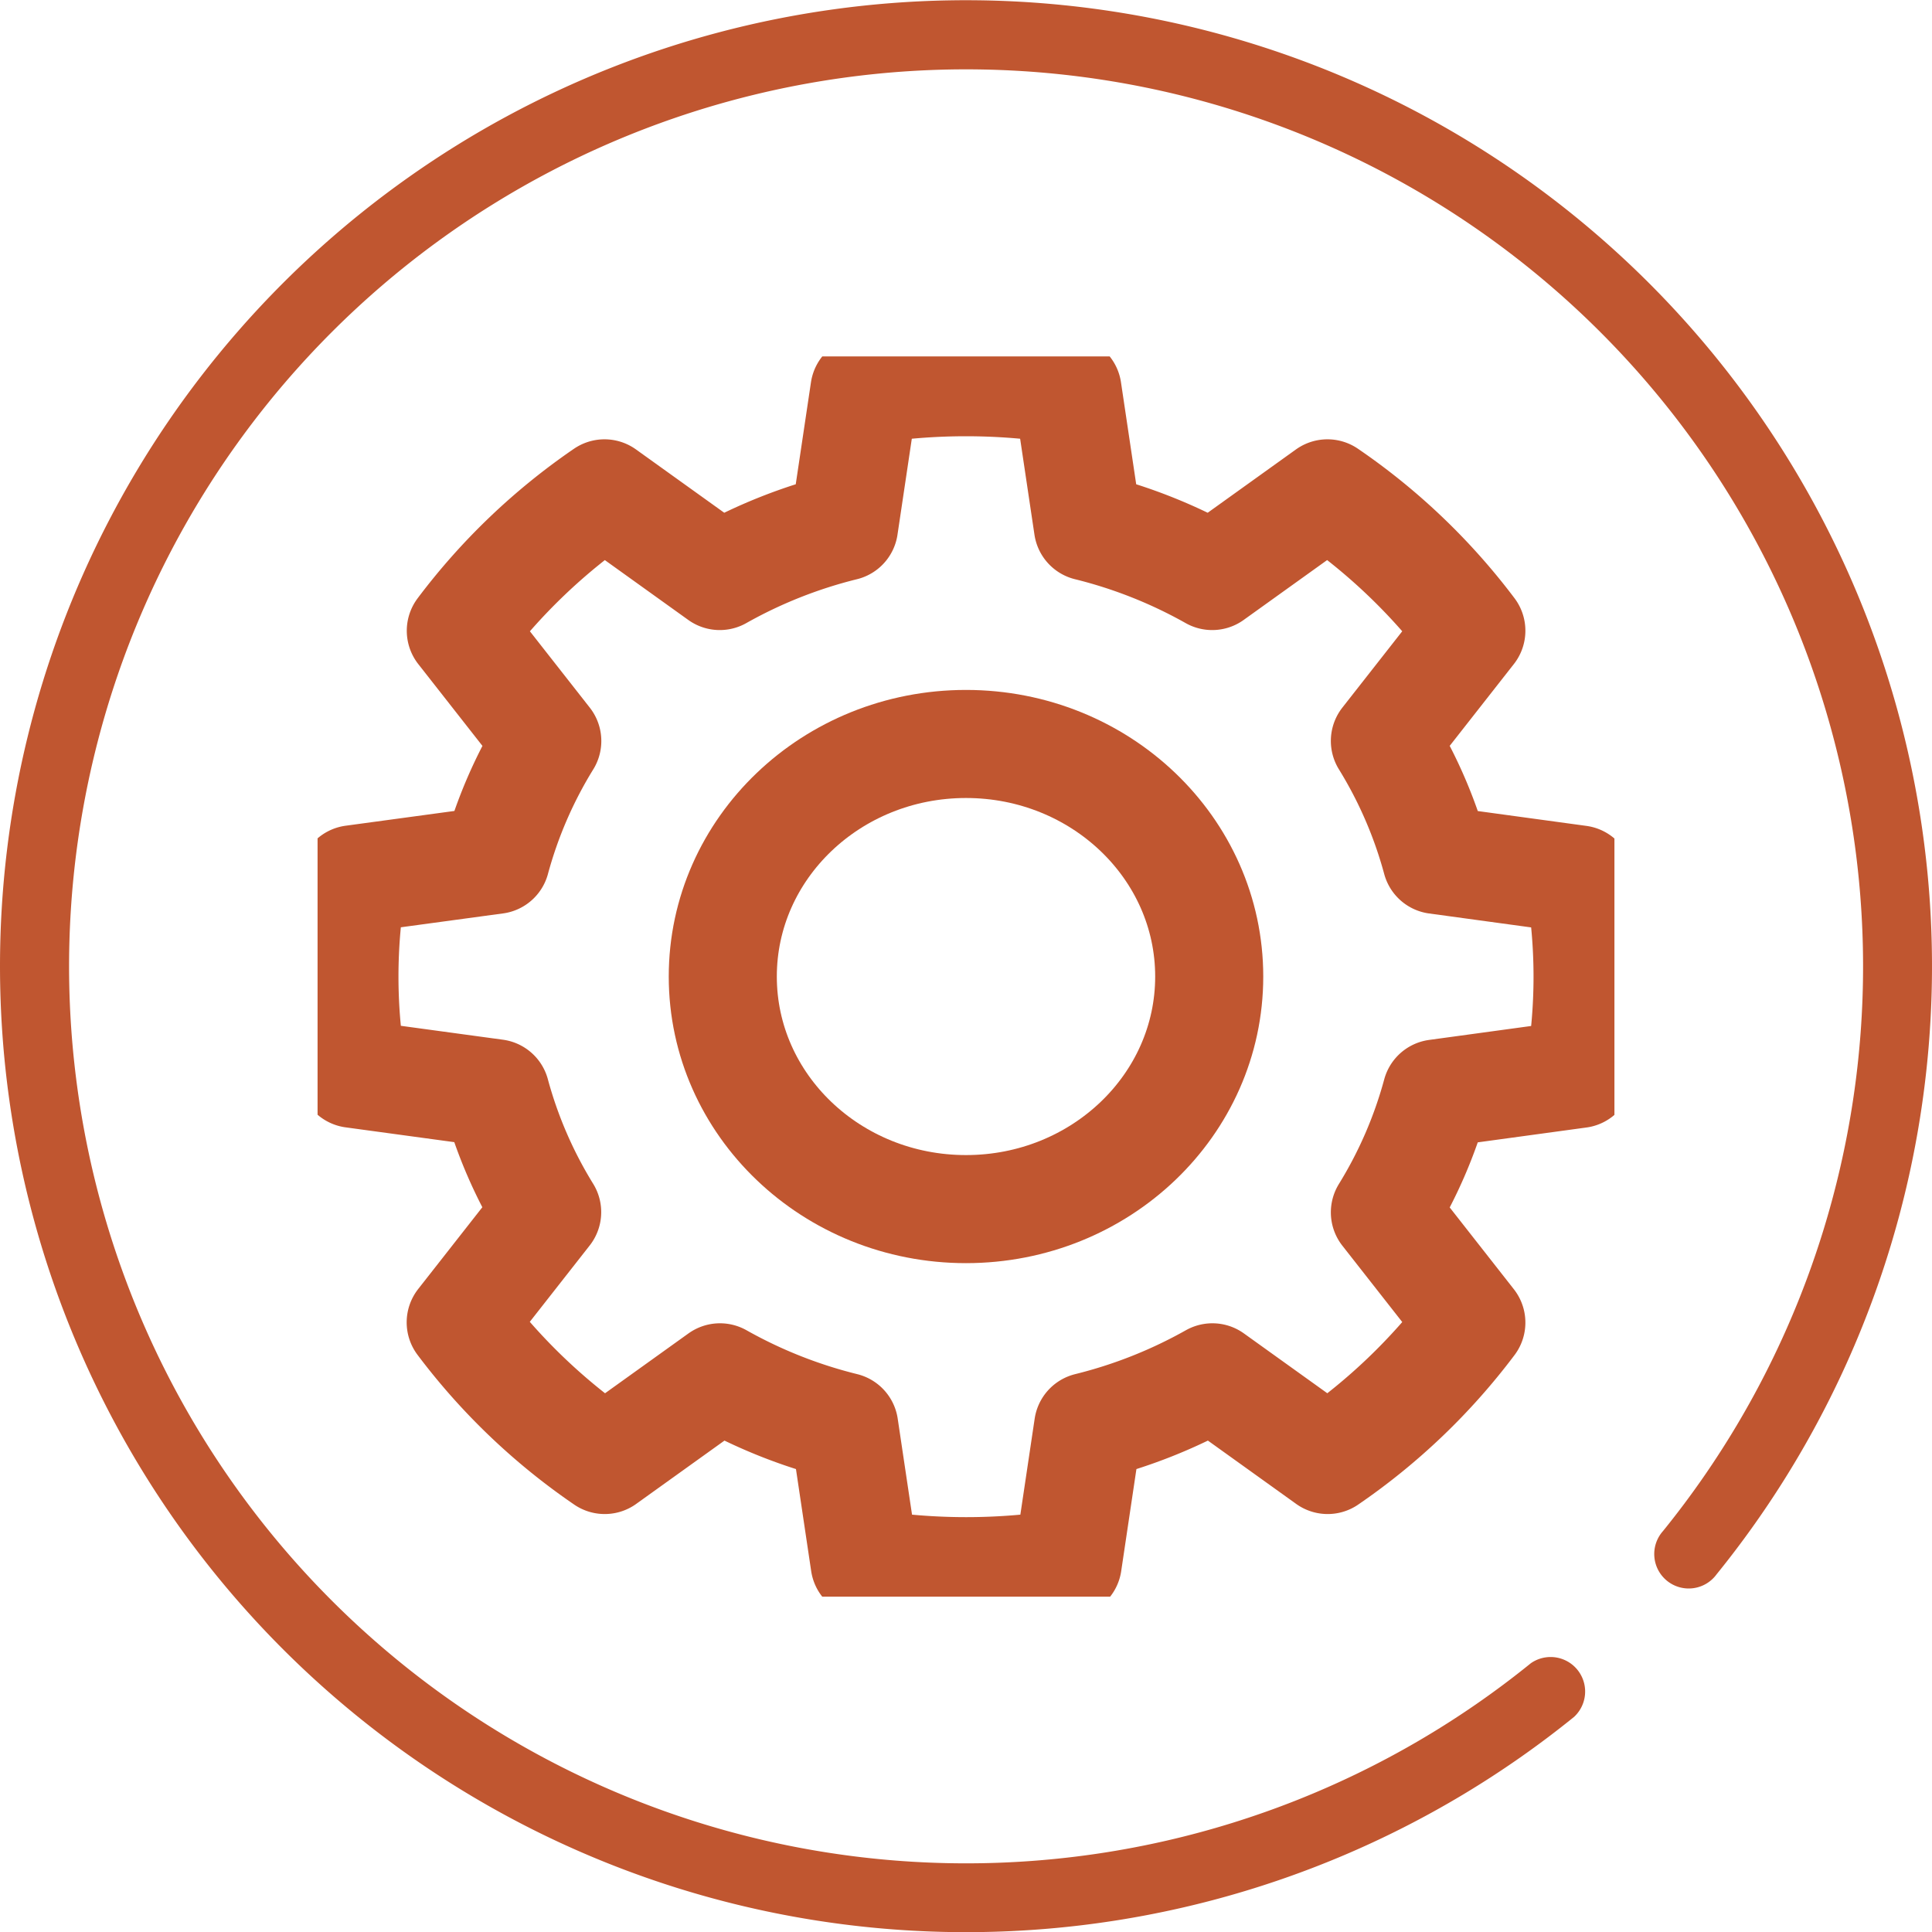 <svg xmlns="http://www.w3.org/2000/svg" xmlns:xlink="http://www.w3.org/1999/xlink" width="35.754" height="35.755" viewBox="0 0 35.754 35.755">
  <defs>
    <clipPath id="clip-path">
      <rect id="Rectangle_1789" data-name="Rectangle 1789" width="24" height="22.952" fill="none" stroke="#c05630" stroke-width="2"/>
    </clipPath>
  </defs>
  <g id="Group_9365" data-name="Group 9365" transform="translate(-1068 -379)">
    <path id="Path_3589" data-name="Path 3589" d="M0,17.878A17.877,17.877,0,1,1,31.768,29.134a.638.638,0,1,1-.992-.8,16.6,16.6,0,1,0-2.447,2.447.639.639,0,0,1,.8.993A17.879,17.879,0,0,1,0,17.878" transform="translate(1068 379)" fill="#c05630"/>
    <g id="Group_8898" data-name="Group 8898" transform="translate(1073.877 385.596)">
      <g id="Group_8897" data-name="Group 8897" clip-path="url(#clip-path)">
        <ellipse id="Ellipse_28" data-name="Ellipse 28" cx="4.501" cy="4.304" rx="4.501" ry="4.304" transform="translate(7.499 7.172)" fill="none" stroke="#c05630" stroke-linecap="round" stroke-linejoin="round" stroke-width="2"/>
        <path id="Path_3595" data-name="Path 3595" d="M26.207,14.842h0l2.642.361a10.472,10.472,0,0,1,0,3.6l-2.642.361h0a8.342,8.342,0,0,1-.953,2.2l1.6,2.04a11.325,11.325,0,0,1-2.659,2.543l-2.133-1.53h0a9.166,9.166,0,0,1-2.3.912h0l-.377,2.527a11.965,11.965,0,0,1-3.759,0l-.377-2.527h0a9.166,9.166,0,0,1-2.3-.912h0l-2.133,1.53A11.325,11.325,0,0,1,8.151,23.4l1.6-2.04a8.339,8.339,0,0,1-.953-2.2h0L6.155,18.8a10.477,10.477,0,0,1,0-3.6L8.8,14.841h0a8.337,8.337,0,0,1,.953-2.2l-1.6-2.04a11.324,11.324,0,0,1,2.659-2.543l2.133,1.53a9.165,9.165,0,0,1,2.3-.912h0l.377-2.526a11.958,11.958,0,0,1,3.759,0l.377,2.526h0a9.163,9.163,0,0,1,2.3.912l2.133-1.53A11.323,11.323,0,0,1,26.854,10.6l-1.6,2.04A8.34,8.34,0,0,1,26.207,14.842Z" transform="translate(-5.502 -5.524)" fill="none" stroke="#c05630" stroke-linecap="round" stroke-linejoin="round" stroke-width="2"/>
      </g>
    </g>
  </g>
</svg>
